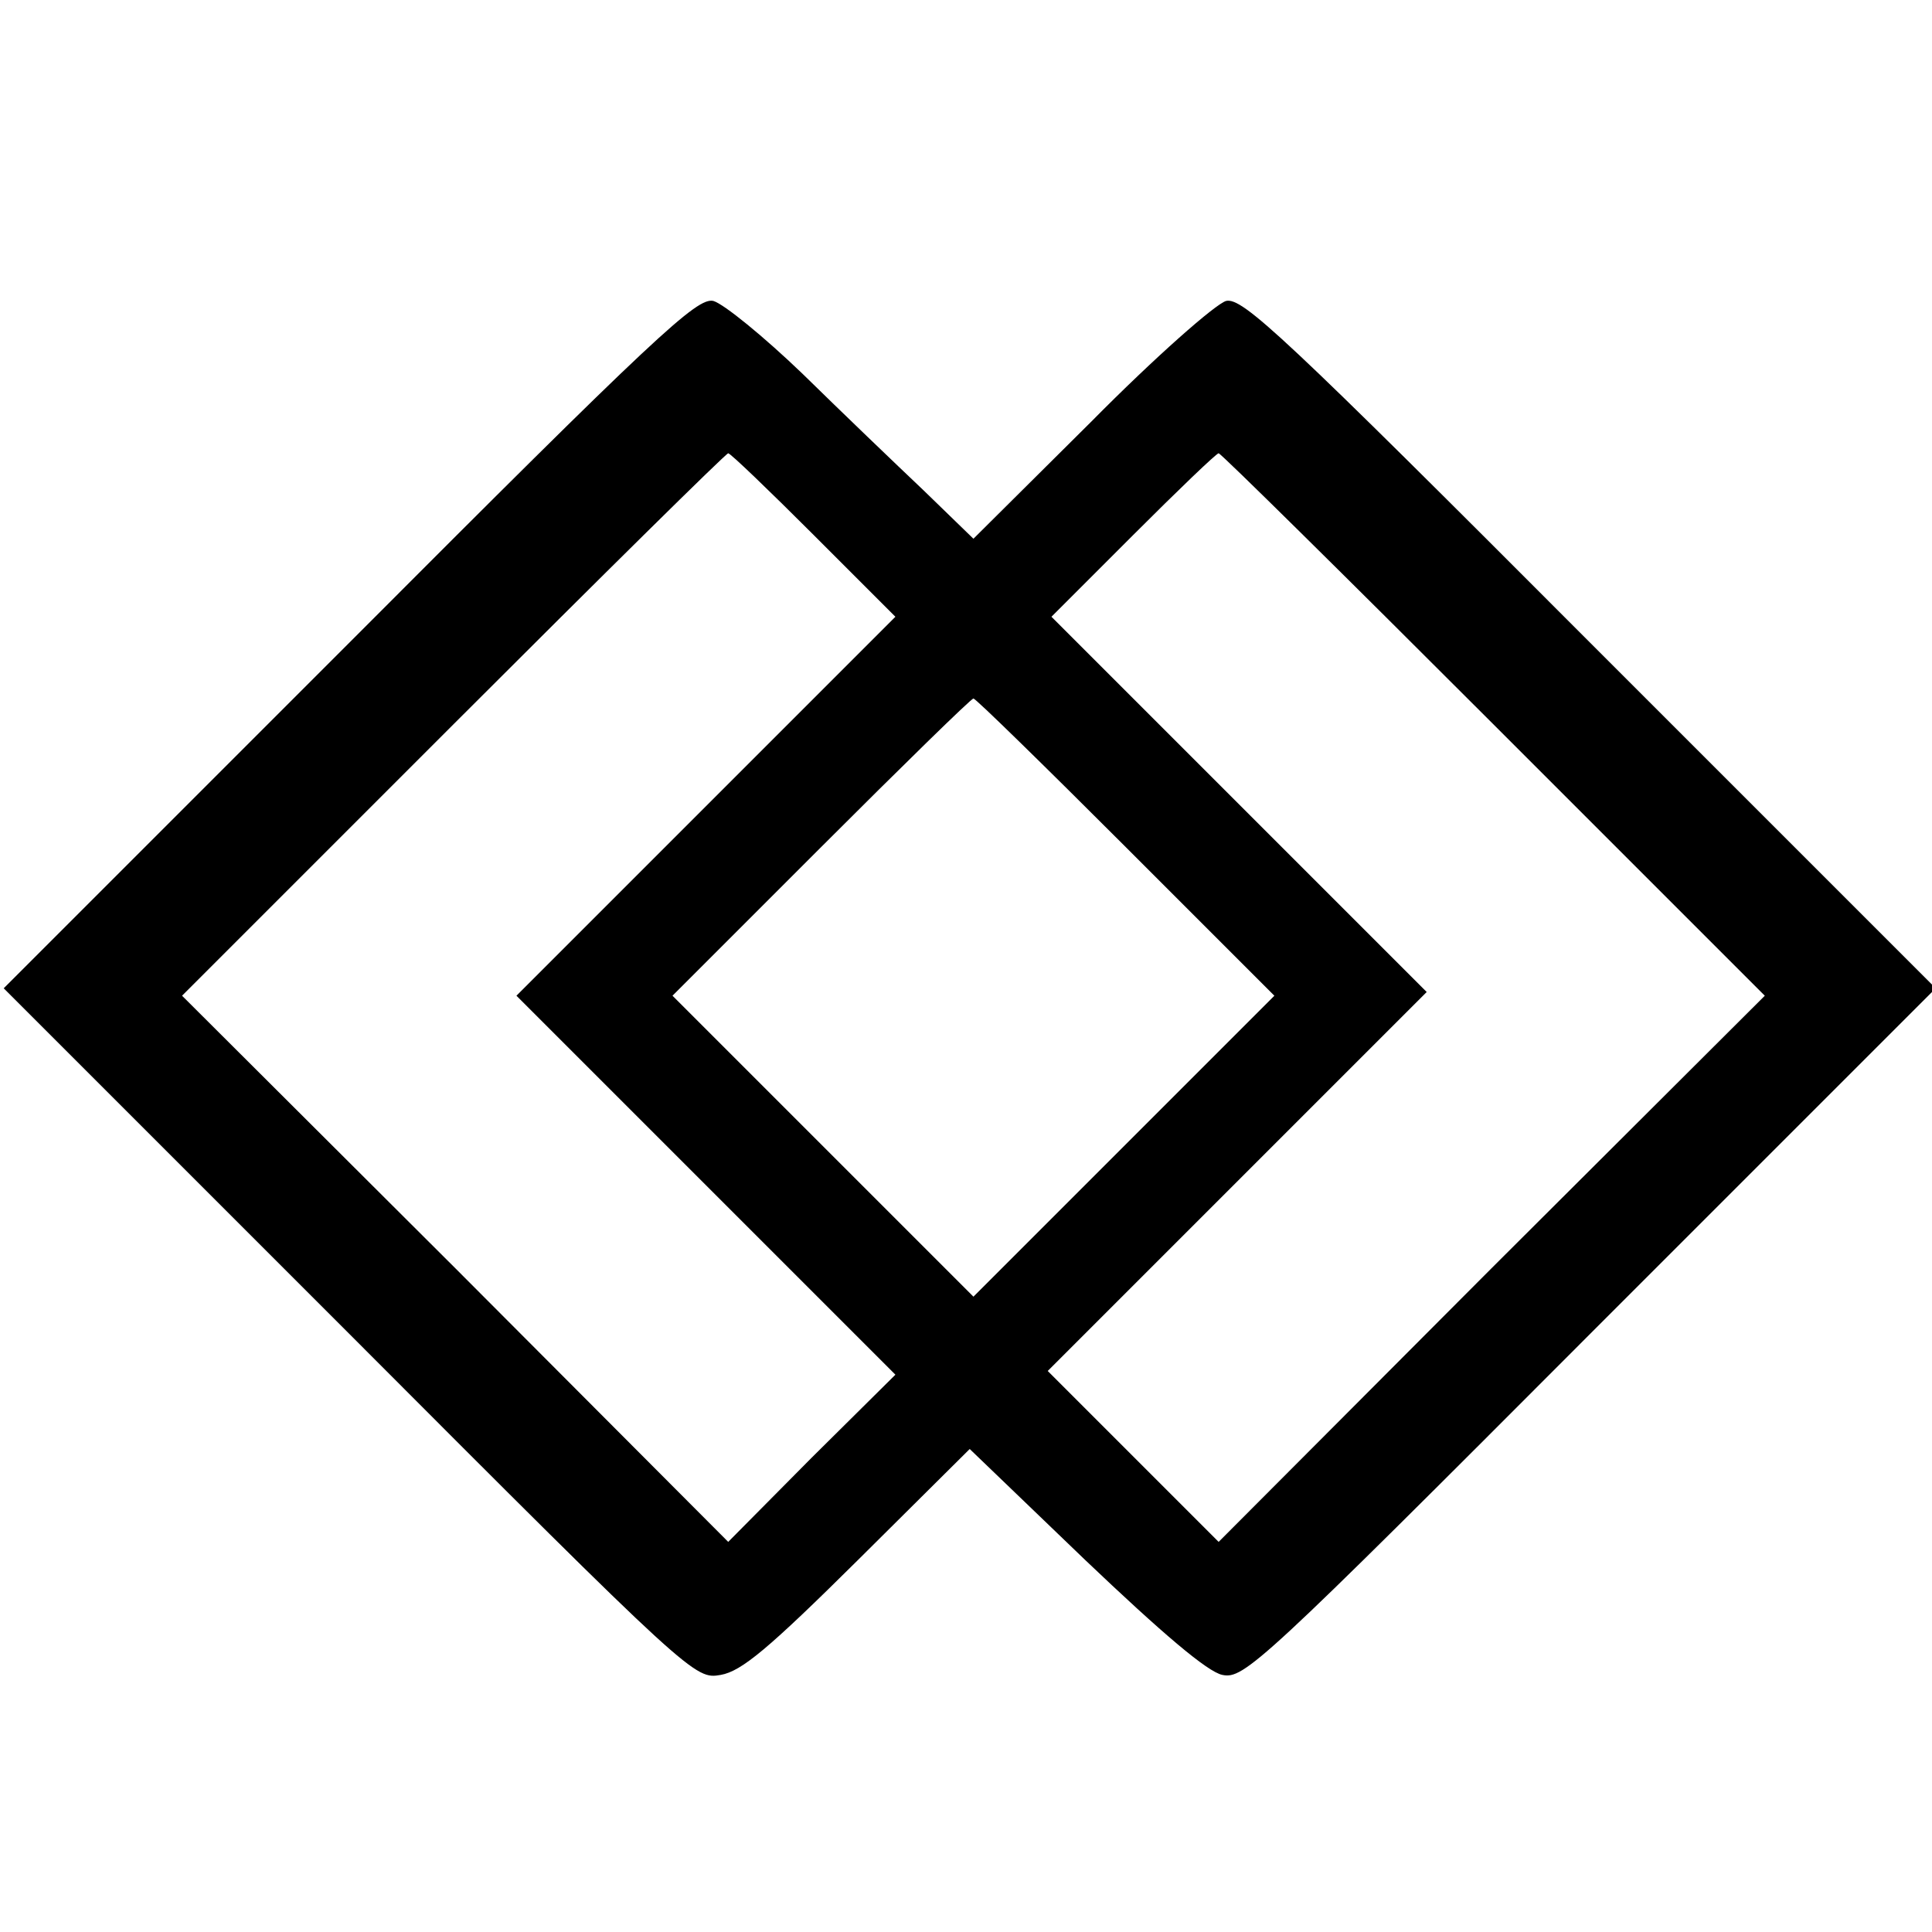 <?xml version="1.0" standalone="no"?>
<!DOCTYPE svg PUBLIC "-//W3C//DTD SVG 20010904//EN"
 "http://www.w3.org/TR/2001/REC-SVG-20010904/DTD/svg10.dtd">
<svg version="1.0" xmlns="http://www.w3.org/2000/svg"
 width="260pt" height="260pt" viewBox="0 0 260 260"
 preserveAspectRatio="xMidYMid meet">
<g transform="translate(0,260) scale(0.1,-0.1)"
fill="#000000" stroke="none">
<path d="M470 1735 l-465 -465 465 -465 c464 -465 465 -465 500 -459 28 5 64
35 185 155 l150 149 155 -149 c104 -99 165 -151 185 -155 29 -6 51 14 495 459
l465 465 -465 465 c-415 416 -468 465 -490 460 -14 -4 -94 -74 -182 -163
l-158 -157 -67 65 c-38 36 -111 106 -163 157 -52 50 -106 94 -120 98 -22 5
-75 -44 -490 -460z m625 145 l110 -110 -255 -255 -255 -255 255 -255 255 -255
-113 -112 -112 -113 -367 368 -368 367 365 365 c201 201 367 365 370 365 3 0
55 -50 115 -110z m915 -255 l365 -365 -368 -367 -367 -368 -115 115 -115 115
255 255 255 255 -252 252 -253 253 110 110 c60 60 112 110 115 110 3 0 169
-164 370 -365z m-495 -165 l200 -200 -203 -203 -202 -202 -202 202 -203 203
200 200 c110 110 202 200 205 200 3 0 95 -90 205 -200z"/>
</g>
</svg>
